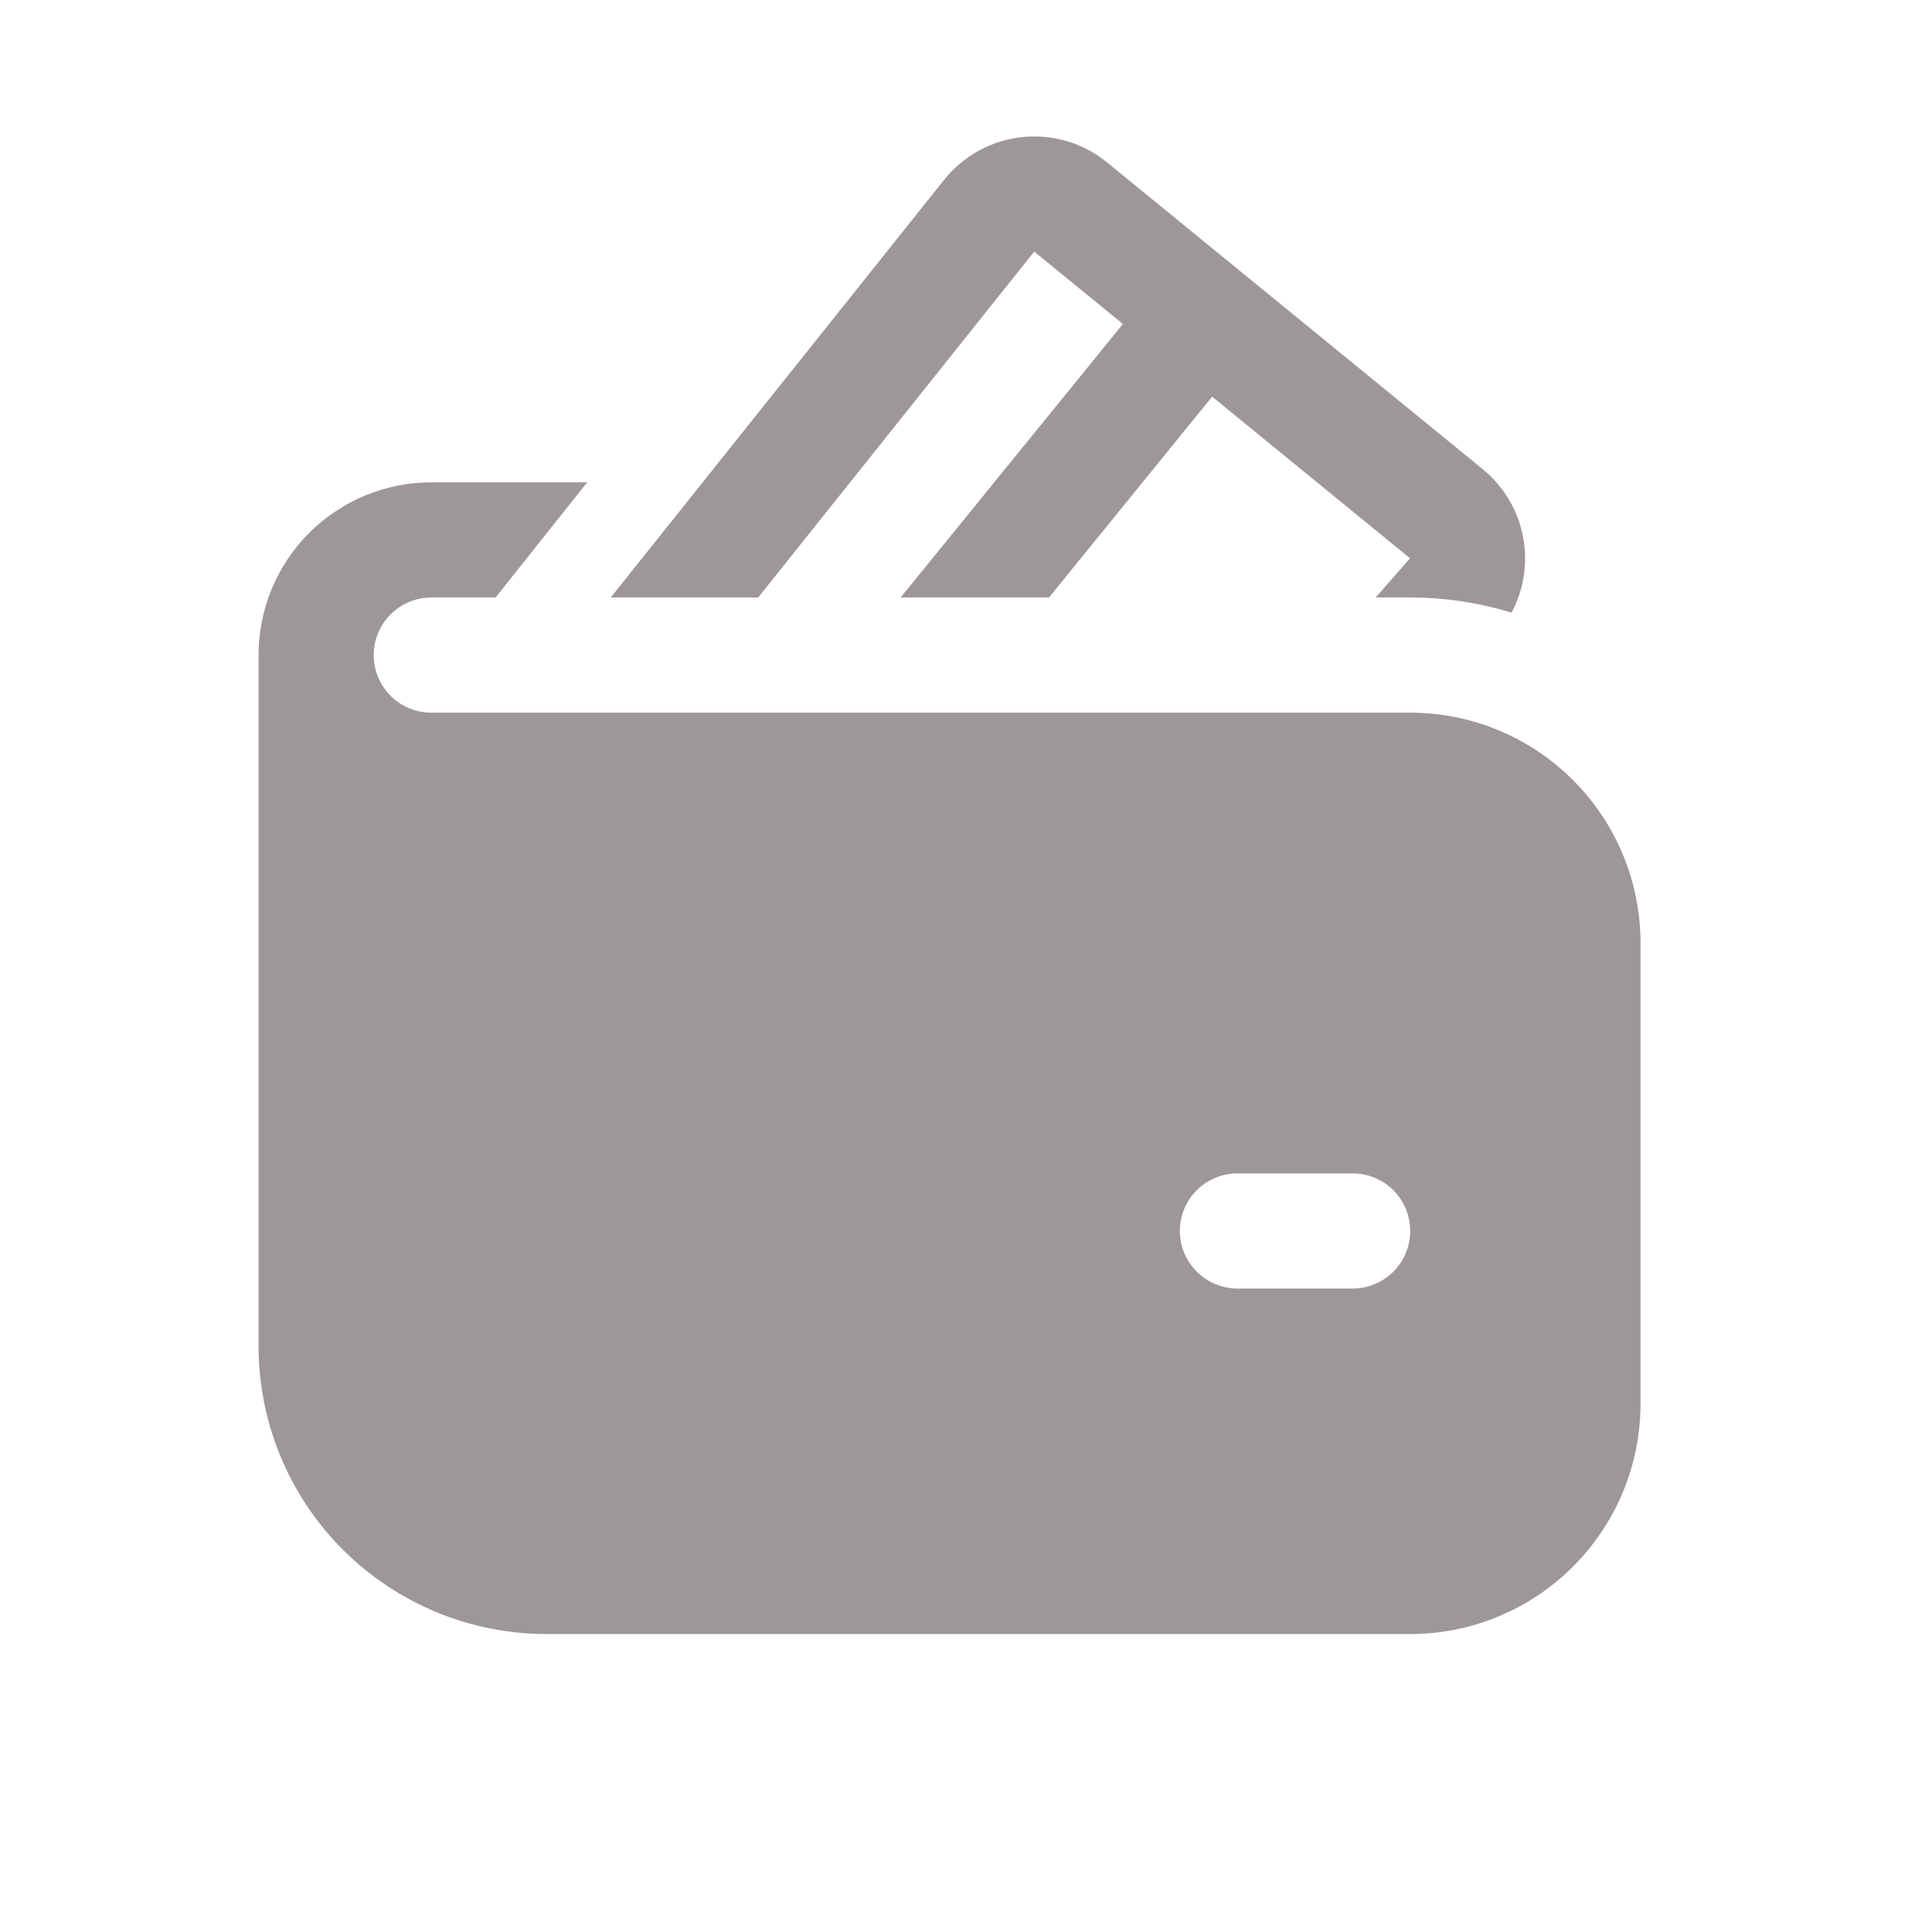 <svg width="23" height="23" viewBox="0 0 23 23" fill="none" xmlns="http://www.w3.org/2000/svg">
<path d="M13.18 1.934C13.039 1.819 12.878 1.733 12.704 1.681C12.53 1.63 12.348 1.613 12.168 1.632C11.987 1.651 11.813 1.706 11.654 1.793C11.495 1.88 11.354 1.998 11.241 2.139L7.271 7.113H9.026L12.312 2.995L13.368 3.857L10.722 7.113H12.488L14.43 4.722L16.786 6.646L16.377 7.113H16.788C17.197 7.113 17.604 7.174 17.995 7.293C18.144 7.013 18.192 6.689 18.129 6.378C18.067 6.067 17.898 5.787 17.652 5.586L13.18 1.934ZM4.449 7.799C4.449 7.617 4.521 7.443 4.65 7.314C4.778 7.186 4.953 7.113 5.135 7.113H5.9L6.99 5.742H5.135C4.589 5.742 4.066 5.959 3.68 6.345C3.295 6.73 3.078 7.254 3.078 7.799V16.025C3.078 16.934 3.439 17.806 4.082 18.449C4.725 19.091 5.597 19.453 6.506 19.453H16.788C17.516 19.453 18.213 19.164 18.727 18.649C19.241 18.135 19.53 17.438 19.53 16.711V11.226C19.53 10.499 19.241 9.802 18.727 9.288C18.213 8.773 17.516 8.484 16.788 8.484H5.135C4.953 8.484 4.778 8.412 4.65 8.284C4.521 8.155 4.449 7.981 4.449 7.799ZM14.732 13.969H16.103C16.285 13.969 16.459 14.041 16.588 14.169C16.716 14.298 16.788 14.472 16.788 14.654C16.788 14.836 16.716 15.01 16.588 15.139C16.459 15.267 16.285 15.34 16.103 15.34H14.732C14.55 15.34 14.376 15.267 14.247 15.139C14.118 15.01 14.046 14.836 14.046 14.654C14.046 14.472 14.118 14.298 14.247 14.169C14.376 14.041 14.55 13.969 14.732 13.969Z" fill="#9E9797"/>
</svg>
